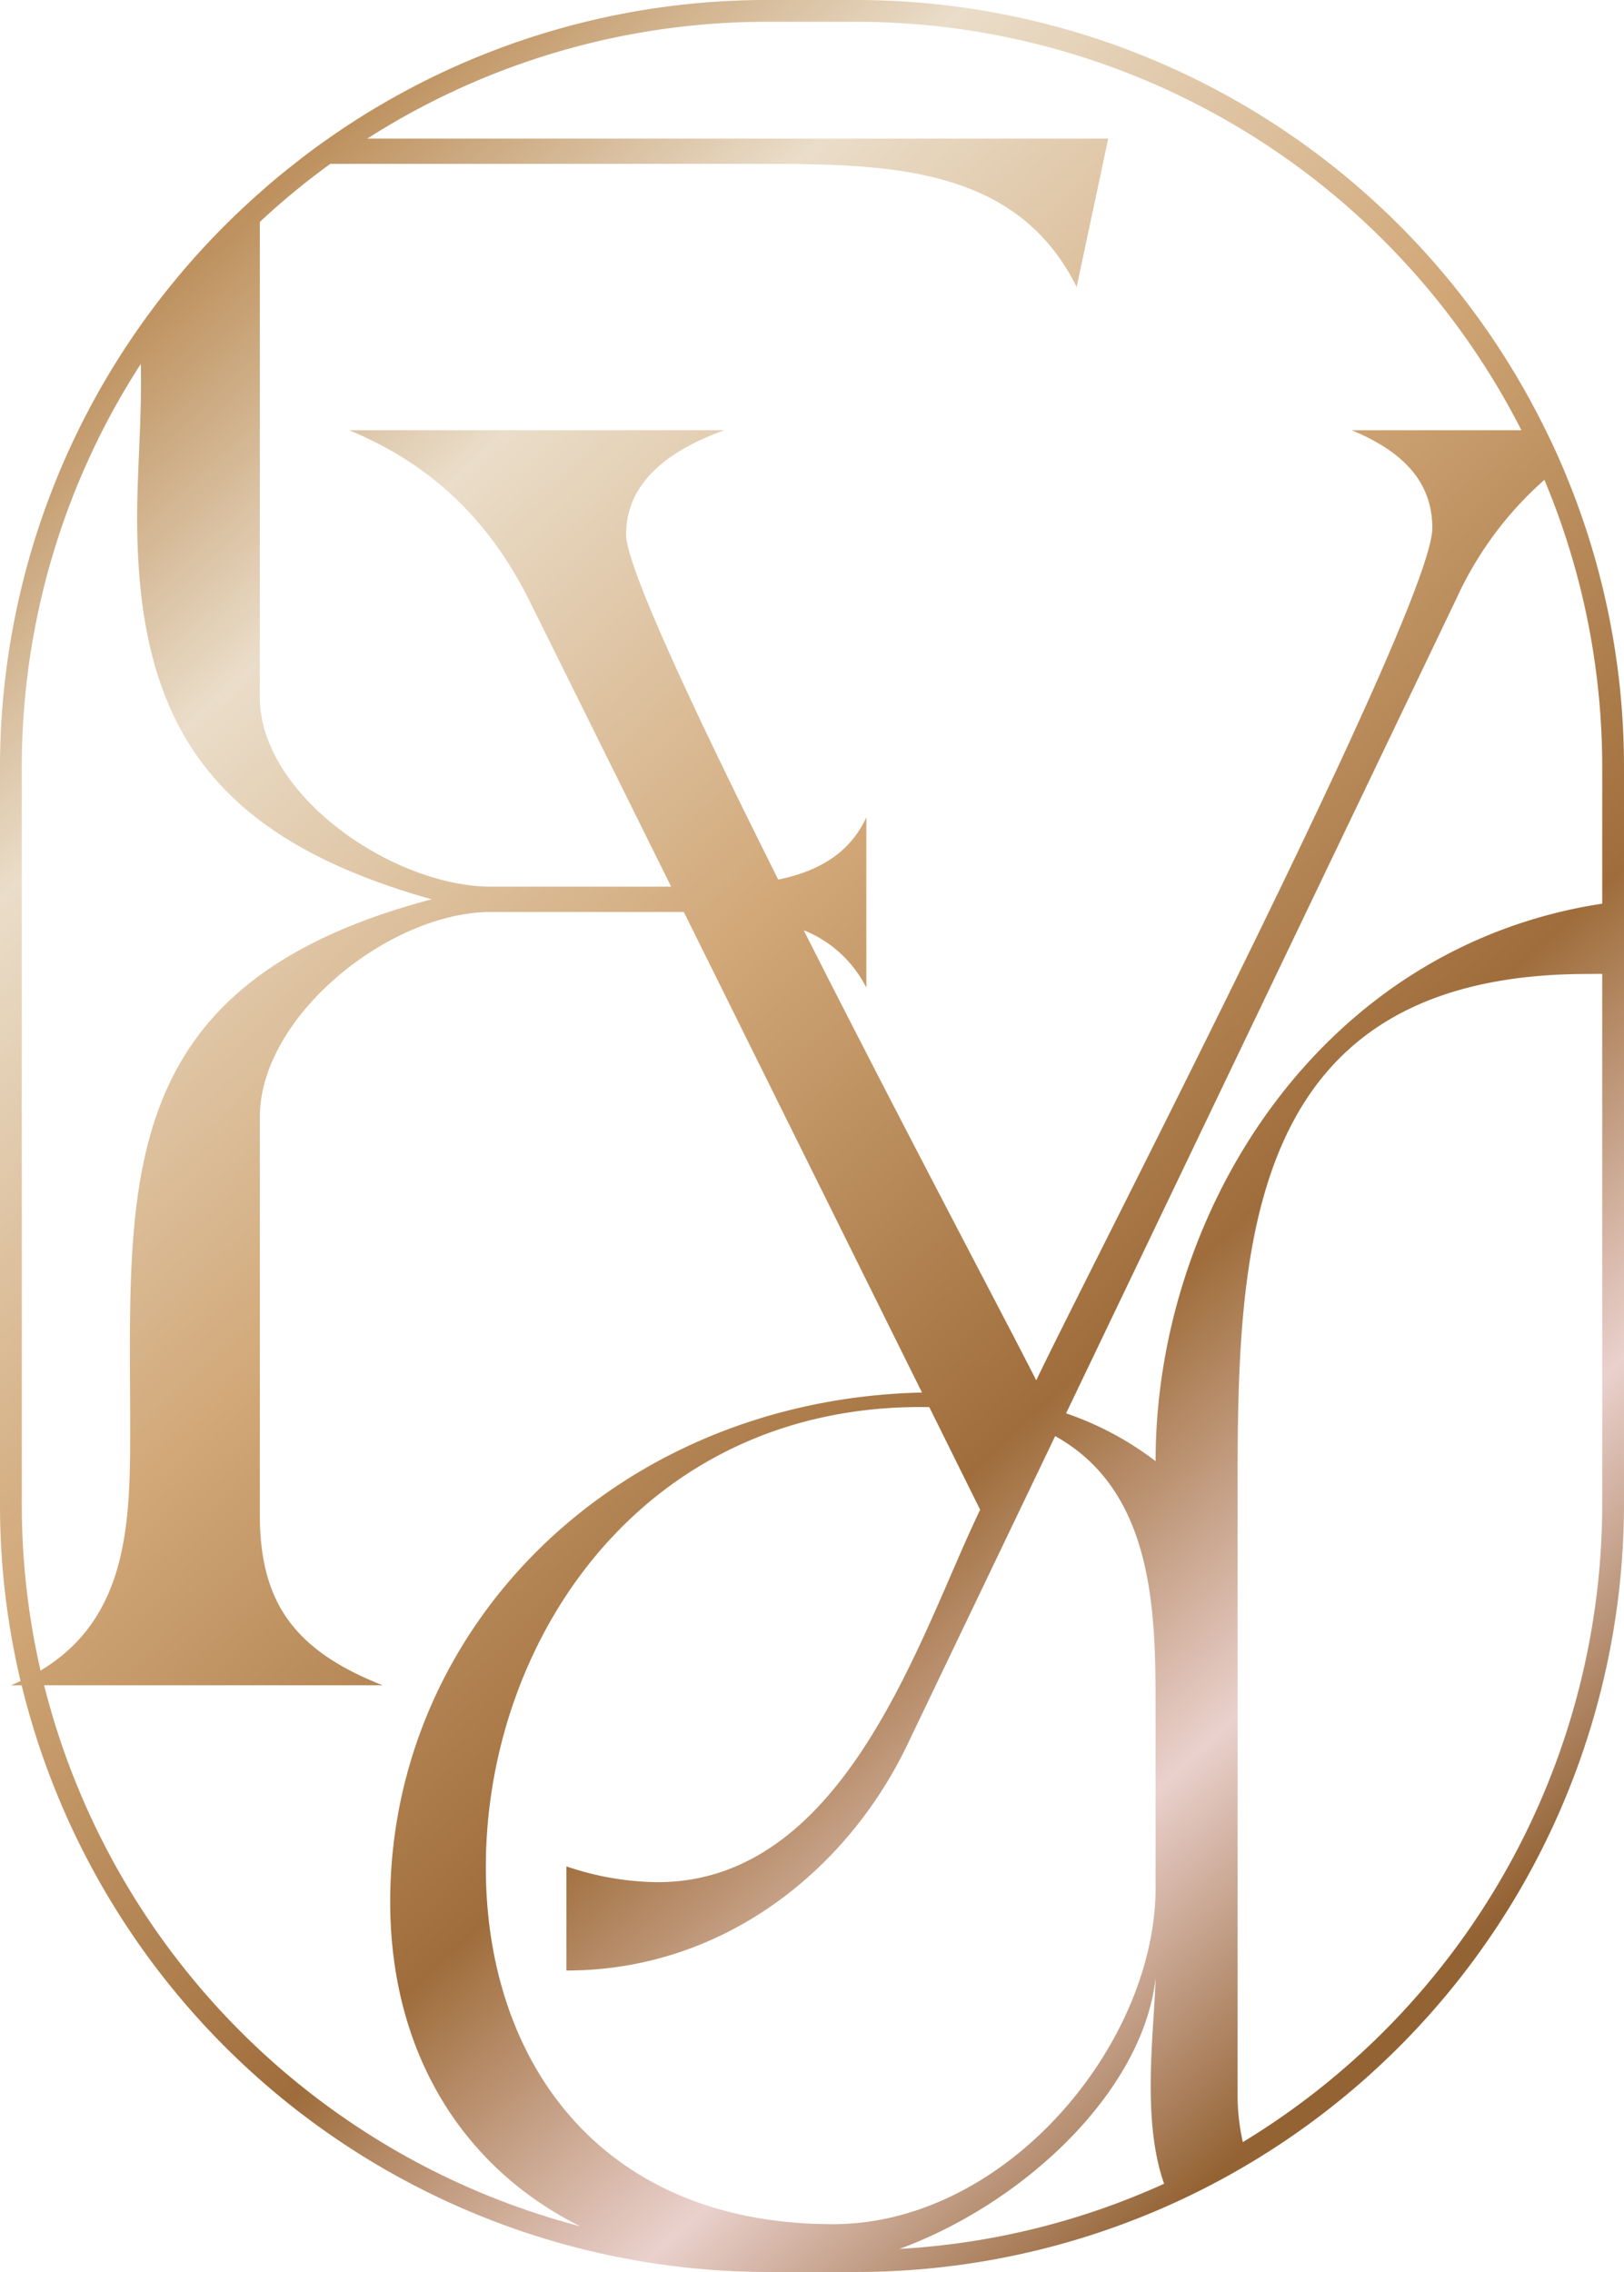<svg xmlns="http://www.w3.org/2000/svg" xmlns:xlink="http://www.w3.org/1999/xlink" width="265.403" height="371.14" viewBox="0 0 265.403 371.14">
  <defs>
    <linearGradient id="linear-gradient" x1="0.199" y1="0.029" x2="0.776" y2="0.931" gradientUnits="objectBoundingBox">
      <stop offset="0" stop-color="#af783b"/>
      <stop offset="0.202" stop-color="#eaddc9"/>
      <stop offset="0.444" stop-color="#d1a777"/>
      <stop offset="0.691" stop-color="#9f6d3b"/>
      <stop offset="0.854" stop-color="#ead1cd"/>
      <stop offset="1" stop-color="#946334"/>
    </linearGradient>
  </defs>
  <g id="Groupe_3" data-name="Groupe 3" transform="translate(-2224.078 -396.138)">
    <path id="Tracé_34" data-name="Tracé 34" d="M2479.372,472.242c-.837-1.958-1.727-3.9-2.688-5.82a125.542,125.542,0,0,0-112.643-70.284h-14.523a124.738,124.738,0,0,0-71.8,22.639c-1.886,1.317-3.737,2.688-5.535,4.129-1.94,1.5-3.809,3.062-5.642,4.7a125.219,125.219,0,0,0-42.466,93.973v120.26a124.853,124.853,0,0,0,3.364,28.9c-.516.249-1.032.481-1.584.694h1.762a125.658,125.658,0,0,0,121.9,95.842h14.523a125.526,125.526,0,0,0,125.44-125.44V521.578A124.625,124.625,0,0,0,2479.372,472.242ZM2278.06,422.906h70.408c21.2,0,41.825.517,51.56,20.112l5.162-24.241H2284.111a121.165,121.165,0,0,1,65.407-19.079h14.523a122.03,122.03,0,0,1,108.674,66.724h-27.729c7.44,3.1,13.171,7.725,13.171,15.983,0,12.886-56.135,121.168-64.731,139.215-4.414-8.739-21.963-41.807-38-73.523a19.6,19.6,0,0,1,10.234,9.379V529.641c-2.777,6.086-8.187,8.916-14.4,10.18-13.473-26.911-24.863-51.151-24.863-56.384,0-8.774,7.439-13.918,16.036-17.015h-61.3c13.74,5.66,22.905,14.951,29.206,27.32l23.422,47.236h-29.4c-16.054,0-37.821-14.95-37.821-30.933V432.393A119.732,119.732,0,0,1,2278.06,422.906Zm82.155,336.559c-37.981,0-56.74-26.537-56.74-58.306,0-36.984,25.469-75.178,71.031-75.178.5,0,.979,0,1.442.017l8.312,16.766c-9.736,20.094-21.767,60.833-52.718,60.833a47.347,47.347,0,0,1-14.9-2.58v17.014c25.79,0,45.848-16.5,55.583-36.61l24.294-50.688c15.912,8.81,16.41,28.174,16.41,43.5v30.95C2412.487,730.508,2388.353,759.465,2360.215,759.465ZM2227.638,641.838V521.578a121.18,121.18,0,0,1,19.453-65.995c.2,8.561-.6,17.353-.6,25.078,0,33,11.462,52.076,48.126,62.381-52.7,13.918-49.265,46.916-49.265,87.139,0,14.95-.463,30.345-14.648,38.853A121.335,121.335,0,0,1,2227.638,641.838Zm3.649,29.6H2286.6c-14.327-5.677-20.058-13.419-20.058-27.853V578.62c0-16.5,21.2-33.513,37.821-33.513h31.466l38.924,78.506c-50.136,1.157-86.907,38.462-86.907,83.188,0,23.974,11.284,43.16,31.075,53.02A122.24,122.24,0,0,1,2231.287,671.436Zm139.784,92.069c20.415-7.493,39.8-25.754,41.861-44.246-.249,8.846-2.314,23.1,1.388,33.6A120.942,120.942,0,0,1,2371.071,763.505Zm114.85-121.667a121.952,121.952,0,0,1-58.715,104.207h-.018a34.716,34.716,0,0,1-.854-7.493v-100.5c0-39.4,1.78-82.814,57.185-82.814.8,0,1.6-.018,2.4-.018Zm-72.989-7.012a51.184,51.184,0,0,0-14.63-7.813l63.877-133.271a57.794,57.794,0,0,1,14.292-19.222,121.2,121.2,0,0,1,9.45,47.058v22.176C2439.878,550.767,2412.932,593.98,2412.932,634.826Z" fill="url(#linear-gradient)"/>
  </g>
</svg>
